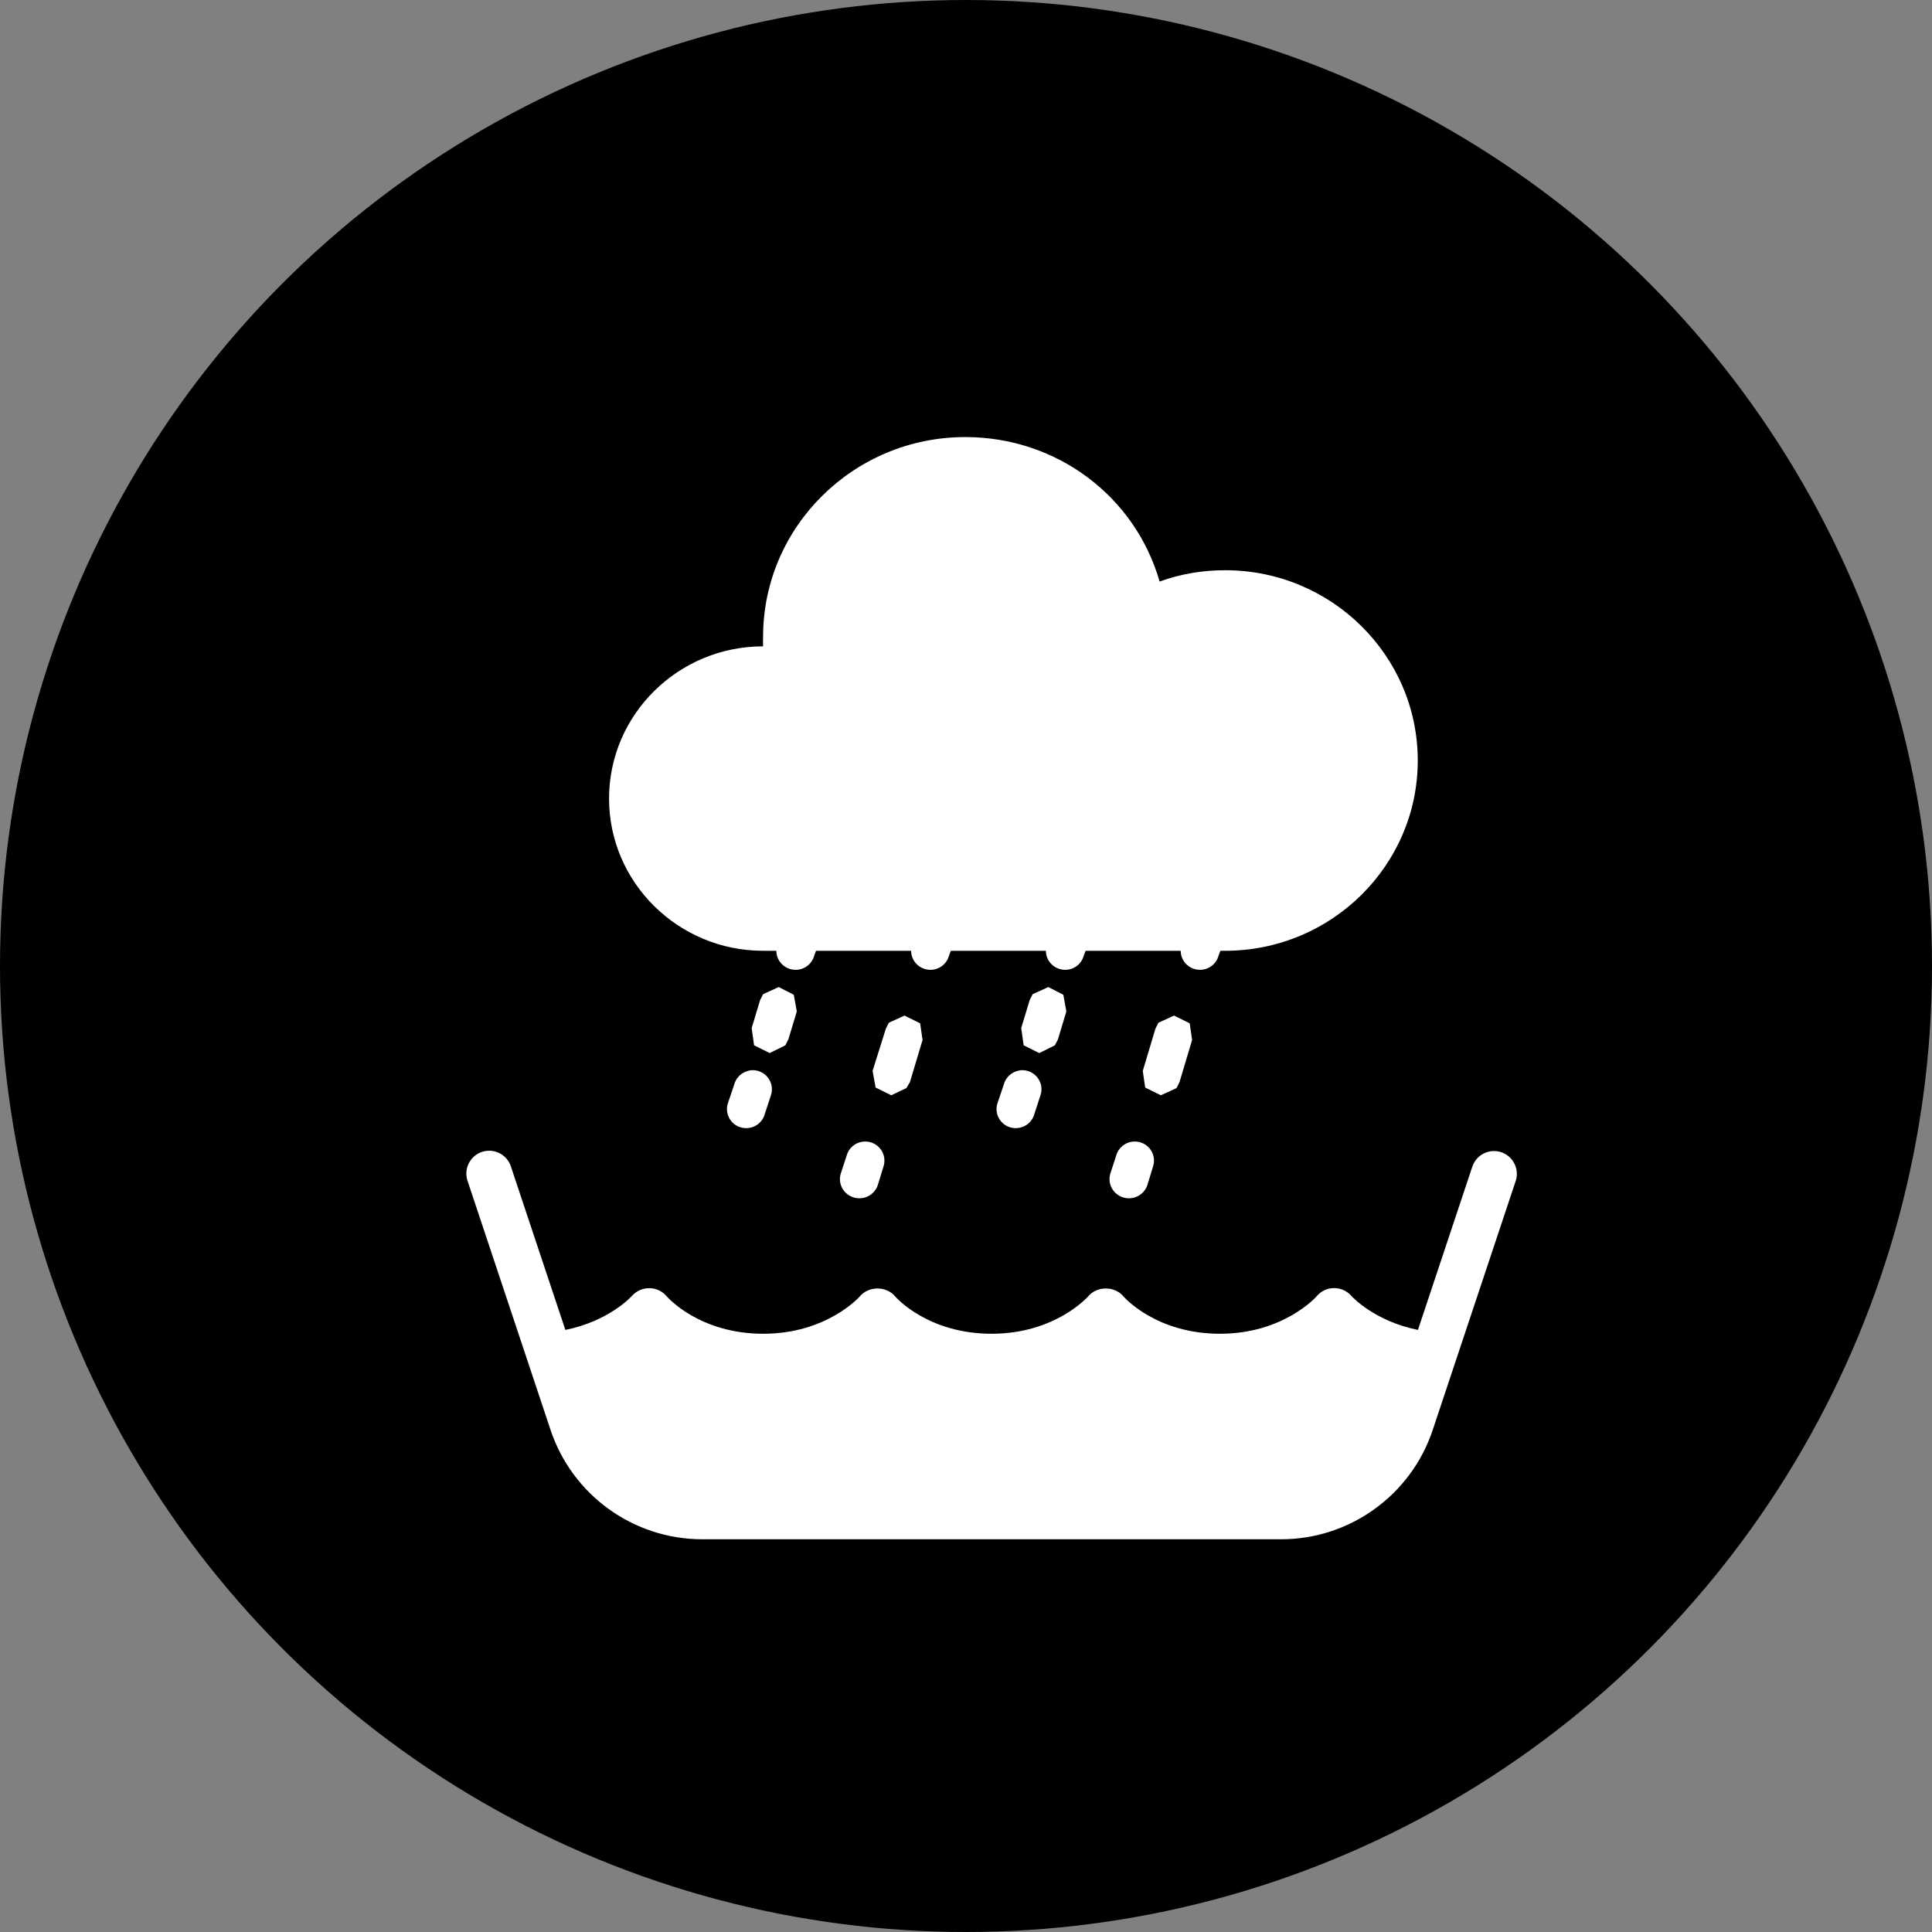 <svg width="66" height="66" viewBox="0 0 66 66" fill="none" xmlns="http://www.w3.org/2000/svg">
<rect x="0" y="0" width="66" height="66" fill="#808080" stroke="none"/>
<circle cx="33" cy="33" r="33" fill="black"/>
<path d="M16.683 39.311C16.561 39.315 16.441 39.349 16.334 39.407C16.227 39.467 16.136 39.55 16.067 39.651C15.998 39.752 15.953 39.868 15.937 39.989C15.921 40.11 15.934 40.233 15.975 40.349L18.808 48.85C19.551 51.077 21.641 52.584 23.988 52.584H43.764C46.111 52.584 48.201 51.077 48.944 48.85L51.777 40.349C51.81 40.252 51.823 40.149 51.816 40.047C51.808 39.944 51.781 39.844 51.735 39.753C51.689 39.661 51.626 39.579 51.548 39.512C51.471 39.445 51.381 39.394 51.284 39.361C51.187 39.329 51.084 39.316 50.982 39.323C50.879 39.33 50.779 39.358 50.688 39.404C50.596 39.449 50.514 39.513 50.447 39.59C50.38 39.668 50.329 39.758 50.297 39.855L48.439 45.432C46.96 45.134 46.198 44.307 46.166 44.271C46.017 44.101 45.803 44.003 45.577 44.003H45.569C45.34 44.005 45.124 44.108 44.978 44.283C44.968 44.296 43.848 45.563 41.676 45.563C39.505 45.563 38.416 44.331 38.375 44.283C38.078 43.928 37.475 43.928 37.177 44.283C37.166 44.296 36.048 45.563 33.876 45.563C31.705 45.563 30.615 44.331 30.575 44.283C30.277 43.928 29.674 43.928 29.377 44.283C29.366 44.296 28.247 45.563 26.076 45.563C23.905 45.563 22.815 44.331 22.774 44.283C22.628 44.108 22.414 44.009 22.188 44.006H22.174C21.951 44.006 21.738 44.102 21.59 44.268C21.554 44.308 20.793 45.134 19.314 45.432L17.455 39.855C17.404 39.692 17.3 39.551 17.161 39.453C17.021 39.355 16.854 39.305 16.683 39.311Z" fill="white"/>
<path d="M32.975 14.931C29.167 14.931 26.068 17.993 26.068 21.755C26.068 21.862 26.061 21.971 26.068 22.08C23.168 22.08 20.806 24.414 20.806 27.28C20.806 30.147 23.168 32.48 26.068 32.48H26.521C26.521 32.807 26.767 33.084 27.096 33.125C27.425 33.168 27.733 32.96 27.816 32.642L27.877 32.48H31.125C31.125 32.807 31.372 33.084 31.701 33.125C32.029 33.168 32.338 32.96 32.42 32.642L32.482 32.48H35.729C35.729 32.807 35.976 33.084 36.305 33.125C36.634 33.168 36.942 32.96 37.024 32.642L37.086 32.48H40.334C40.334 32.807 40.581 33.084 40.909 33.125C41.238 33.168 41.547 32.96 41.629 32.642L41.691 32.48H41.855C45.483 32.48 48.433 29.565 48.433 25.98C48.433 22.395 45.483 19.48 41.855 19.48C41.079 19.48 40.334 19.605 39.614 19.866C38.779 16.959 36.107 14.931 32.975 14.931ZM26.603 33.719L26.068 33.963L25.966 34.166L25.678 35.12L25.76 35.709L26.294 35.974L26.829 35.709L26.932 35.506L27.22 34.552L27.117 33.983L26.603 33.719ZM35.812 33.719L35.277 33.963L35.174 34.166L34.887 35.12L34.969 35.709L35.503 35.974L36.038 35.709L36.141 35.506L36.428 34.552L36.325 33.983L35.812 33.719ZM30.899 34.694L30.364 34.938L30.262 35.141L29.809 36.583L29.912 37.152L30.447 37.416L30.961 37.172L31.084 36.969L31.516 35.527L31.433 34.958L30.899 34.694ZM40.108 34.694L39.573 34.938L39.471 35.141L39.039 36.583L39.121 37.152L39.656 37.416L40.19 37.172L40.293 36.969L40.724 35.527L40.642 34.958L40.108 34.694ZM25.637 36.563C25.608 36.568 25.58 36.575 25.555 36.583C25.323 36.641 25.141 36.822 25.082 37.05L24.876 37.659C24.789 37.885 24.838 38.139 25 38.322C25.161 38.502 25.411 38.578 25.649 38.52C25.886 38.464 26.071 38.279 26.13 38.045L26.336 37.416C26.407 37.205 26.364 36.971 26.223 36.799C26.081 36.626 25.86 36.537 25.637 36.563ZM34.846 36.563C34.817 36.568 34.789 36.575 34.763 36.583C34.532 36.641 34.35 36.822 34.291 37.05L34.085 37.659C33.998 37.885 34.047 38.139 34.208 38.322C34.37 38.502 34.619 38.578 34.858 38.52C35.095 38.464 35.28 38.279 35.339 38.045L35.544 37.416C35.616 37.205 35.573 36.971 35.431 36.799C35.29 36.626 35.069 36.537 34.846 36.563ZM29.481 39C29.216 39.03 28.997 39.216 28.926 39.467L28.72 40.097C28.617 40.445 28.82 40.808 29.172 40.909C29.524 41.011 29.892 40.81 29.994 40.462L30.18 39.853C30.251 39.642 30.208 39.409 30.066 39.236C29.925 39.063 29.704 38.975 29.481 39ZM38.689 39C38.425 39.03 38.206 39.216 38.134 39.467L37.929 40.097C37.826 40.445 38.029 40.808 38.381 40.909C38.733 41.011 39.1 40.81 39.203 40.462L39.388 39.853C39.46 39.642 39.417 39.409 39.275 39.236C39.134 39.063 38.913 38.975 38.689 39Z" fill="white"/>
</svg>
